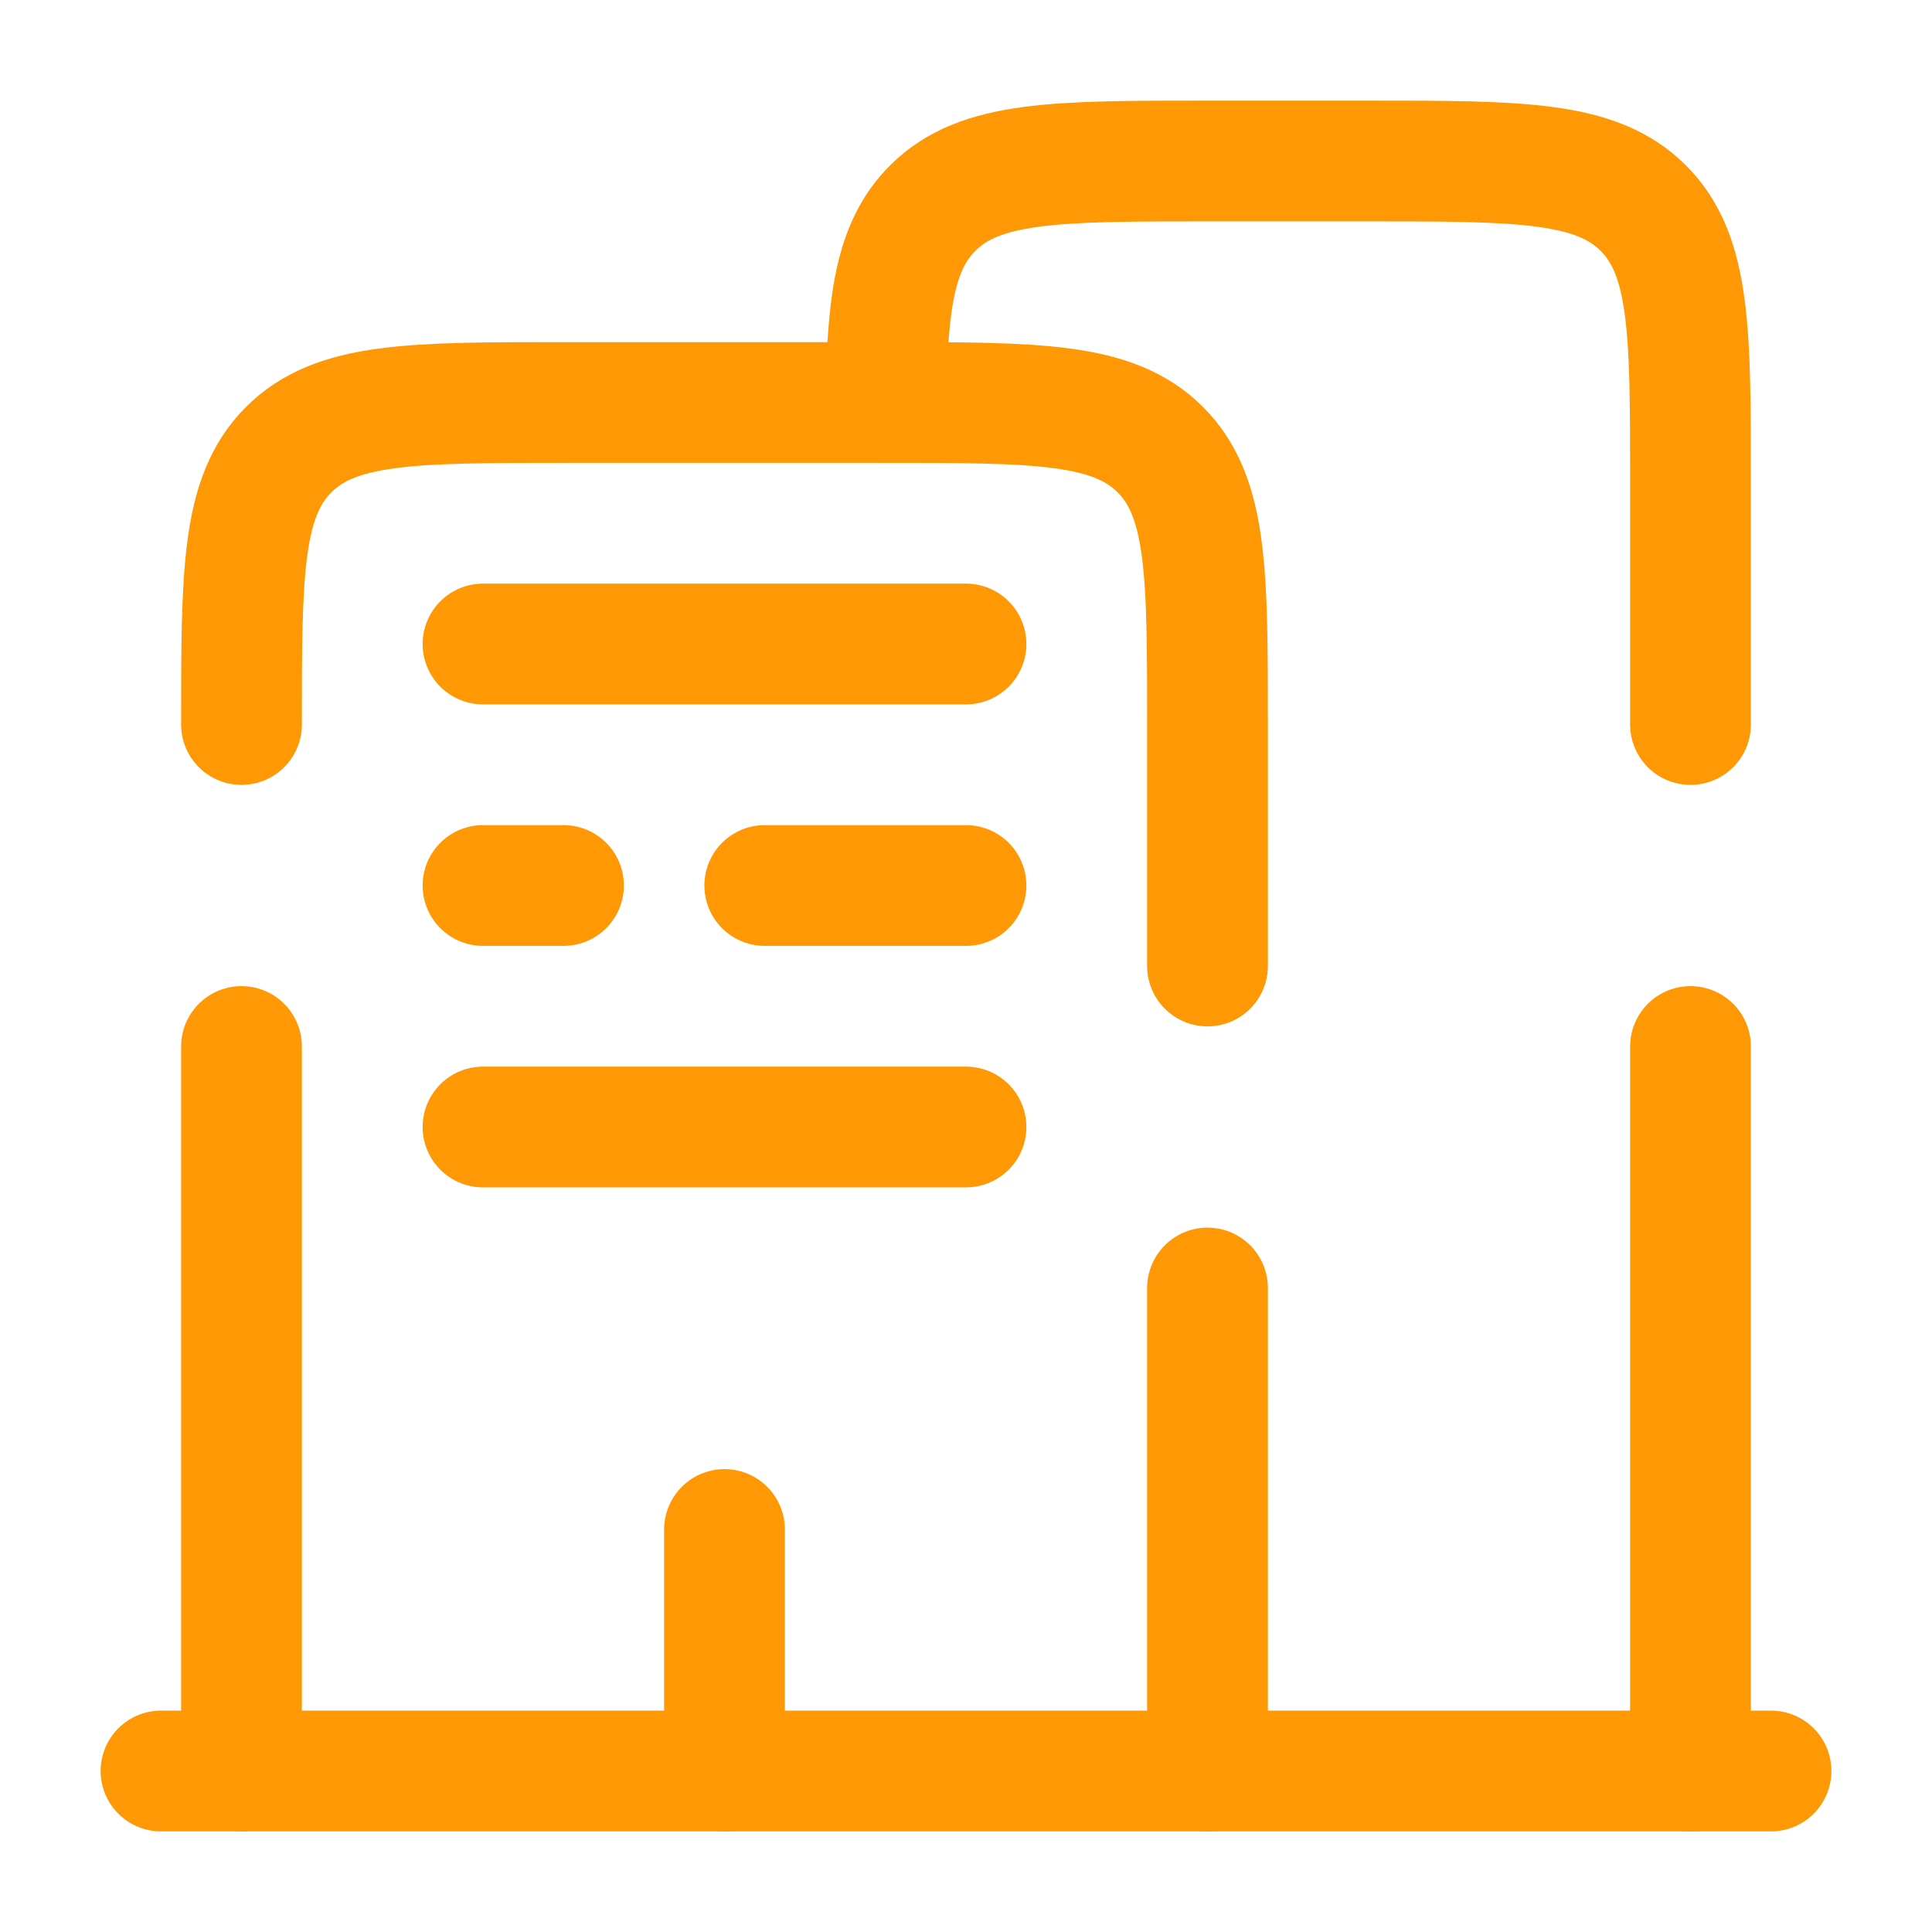 <?xml version="1.0" encoding="utf-8"?><!-- Uploaded to: SVG Repo, www.svgrepo.com, Generator: SVG Repo Mixer Tools -->
<svg width="800px" height="800px" viewBox="0 0 24 24" fill="none" xmlns="http://www.w3.org/2000/svg">
<path d="M22 22L2 22" stroke="#FE9805" stroke-width="1.5" stroke-linecap="round"/>
<path d="M21 22V13M11.004 5C11.022 3.76 11.114 3.057 11.586 2.586C12.172 2 13.114 2 15 2H17C18.886 2 19.828 2 20.414 2.586C21 3.172 21 4.114 21 6V9" stroke="#FE9805" stroke-width="1.5" stroke-linecap="round"/>
<path d="M15 22V16M3 22V13M3 9C3 7.114 3 6.172 3.586 5.586C4.172 5 5.114 5 7 5H11C12.886 5 13.828 5 14.414 5.586C15 6.172 15 7.114 15 9V12" stroke="#FE9805" stroke-width="1.5" stroke-linecap="round"/>
<path d="M9 22V19" stroke="#FE9805" stroke-width="1.5" stroke-linecap="round"/>
<path d="M6 8H12" stroke="#FE9805" stroke-width="1.5" stroke-linecap="round"/>
<path d="M6 11H7M12 11H9.5" stroke="#FE9805" stroke-width="1.5" stroke-linecap="round"/>
<path d="M6 14H12" stroke="#FE9805" stroke-width="1.5" stroke-linecap="round"/>
</svg>